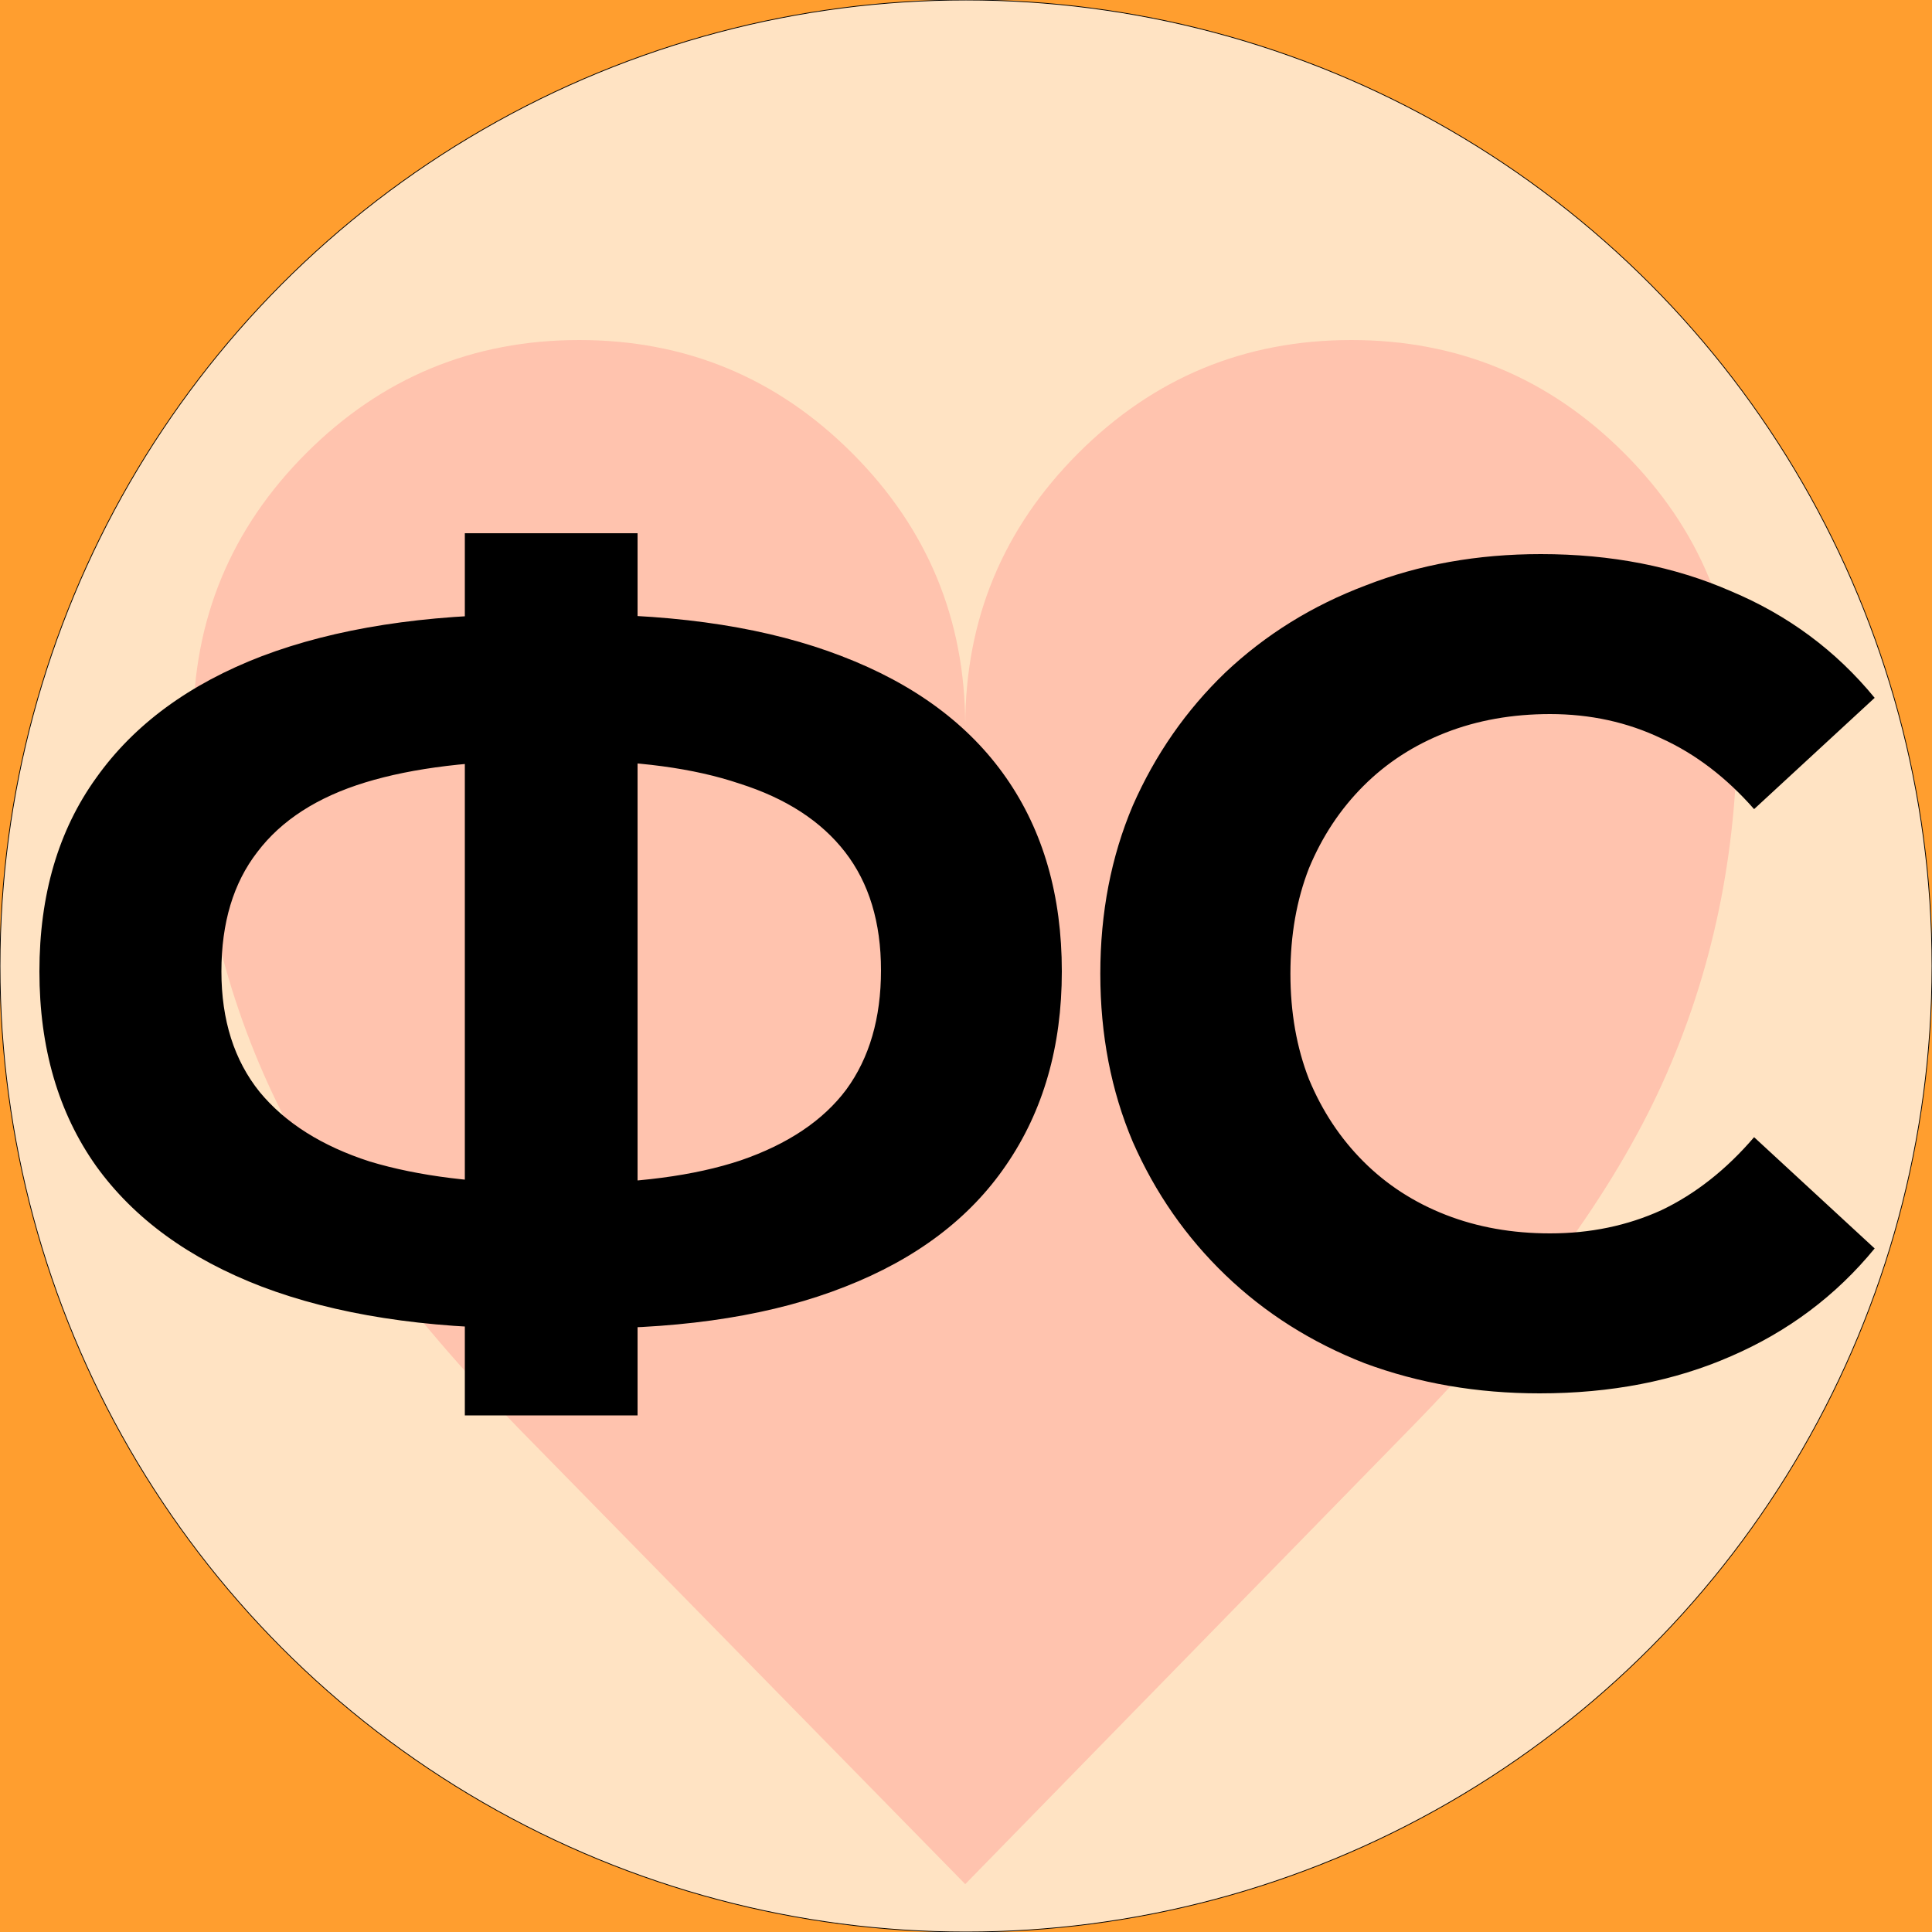 <svg width="500" height="500" viewBox="0 0 500 500" fill="none" xmlns="http://www.w3.org/2000/svg">
<rect x="0" y="0" width="500" height="500" fill="#808080" stroke="none"/>
<g clip-path="url(#clip0_66_7)">
<rect width="500" height="500" fill="#FF9E2F"/>
<circle cx="250" cy="250" r="250" fill="white" fill-opacity="0.71" stroke="black" stroke-width="0.2"/>
<g clip-path="url(#clip1_66_7)">
<path d="M364.146 370.537L249.805 487.61L135.073 370.537C104.114 338.797 82.195 308.748 69.317 280.39C56.439 252.033 50 221.203 50 187.902C50 160.325 59.756 136.78 79.268 117.268C98.781 97.756 122.325 88 149.902 88C177.48 88 201.024 97.756 220.537 117.268C240.049 136.78 249.805 160.325 249.805 187.902C249.805 160.325 259.561 136.78 279.073 117.268C298.585 97.756 322.13 88 349.707 88C377.285 88 400.829 97.756 420.341 117.268C439.854 136.78 449.61 160.325 449.61 187.902C449.61 220.943 443.171 251.707 430.293 280.195C417.415 308.683 395.366 338.797 364.147 370.537H364.146Z" fill="#FF8686" fill-opacity="0.35"/>
</g>
<path d="M137.1 343.8C109.9 343.8 86.8 340.2 67.8 333C49 325.8 34.7 315.4 24.9 301.8C15.1 288 10.2 271.2 10.2 251.4C10.2 231.6 15.1 214.9 24.9 201.3C34.7 187.5 49 177 67.8 169.8C86.8 162.6 109.9 159 137.1 159C137.5 159 138.6 159 140.4 159C142.4 159 144.3 159 146.1 159C148.1 159 149.2 159 149.4 159C176.4 159 199.2 162.6 217.8 169.8C236.6 177 250.8 187.5 260.4 201.3C270 215.1 274.8 231.8 274.8 251.4C274.8 270.8 270 287.5 260.4 301.5C251 315.3 237.1 325.8 218.7 333C200.5 340.2 178.2 343.8 151.8 343.8C151.2 343.8 149.8 343.8 147.6 343.8C145.4 343.8 143.2 343.8 141 343.8C139 343.8 137.7 343.8 137.1 343.8ZM141.6 306.3C142.2 306.3 143 306.3 144 306.3C145 306.3 145.7 306.3 146.1 306.3C164.5 306.3 179.7 304.3 191.7 300.3C203.9 296.1 213 290 219 282C225 273.8 228 263.5 228 251.1C228 238.7 224.9 228.5 218.7 220.5C212.5 212.5 203.4 206.6 191.4 202.8C179.6 198.8 164.7 196.8 146.7 196.8C146.3 196.8 145.5 196.8 144.3 196.8C143.3 196.8 142.4 196.8 141.6 196.8C122.6 196.8 106.9 198.7 94.5 202.5C82.1 206.3 72.8 212.3 66.6 220.5C60.4 228.5 57.3 238.8 57.3 251.4C57.3 264 60.6 274.4 67.2 282.6C73.8 290.6 83.3 296.6 95.7 300.6C108.3 304.4 123.6 306.3 141.6 306.3ZM120.3 366.3V138H165V366.3H120.3ZM398.459 360.6C382.259 360.6 367.159 358 353.159 352.8C339.359 347.4 327.359 339.8 317.159 330C306.959 320.2 298.959 308.7 293.159 295.5C287.559 282.3 284.759 267.8 284.759 252C284.759 236.2 287.559 221.7 293.159 208.5C298.959 195.3 306.959 183.8 317.159 174C327.559 164.2 339.659 156.7 353.459 151.5C367.259 146.1 382.359 143.4 398.759 143.4C416.959 143.4 433.359 146.6 447.959 153C462.759 159.2 475.159 168.4 485.159 180.6L453.959 209.4C446.759 201.2 438.759 195.1 429.959 191.1C421.159 186.9 411.559 184.8 401.159 184.8C391.359 184.8 382.359 186.4 374.159 189.6C365.959 192.8 358.859 197.4 352.859 203.4C346.859 209.4 342.159 216.5 338.759 224.7C335.559 232.9 333.959 242 333.959 252C333.959 262 335.559 271.1 338.759 279.3C342.159 287.5 346.859 294.6 352.859 300.6C358.859 306.6 365.959 311.2 374.159 314.4C382.359 317.6 391.359 319.2 401.159 319.2C411.559 319.2 421.159 317.2 429.959 313.2C438.759 309 446.759 302.7 453.959 294.3L485.159 323.1C475.159 335.3 462.759 344.6 447.959 351C433.359 357.4 416.859 360.6 398.459 360.6Z" fill="black"/>
</g>
<defs>
<clipPath id="clip0_66_7">
<rect width="500" height="500" fill="white"/>
</clipPath>
<clipPath id="clip1_66_7">
<rect width="400" height="400" fill="white" transform="translate(50 88)"/>
</clipPath>
</defs>
</svg>
